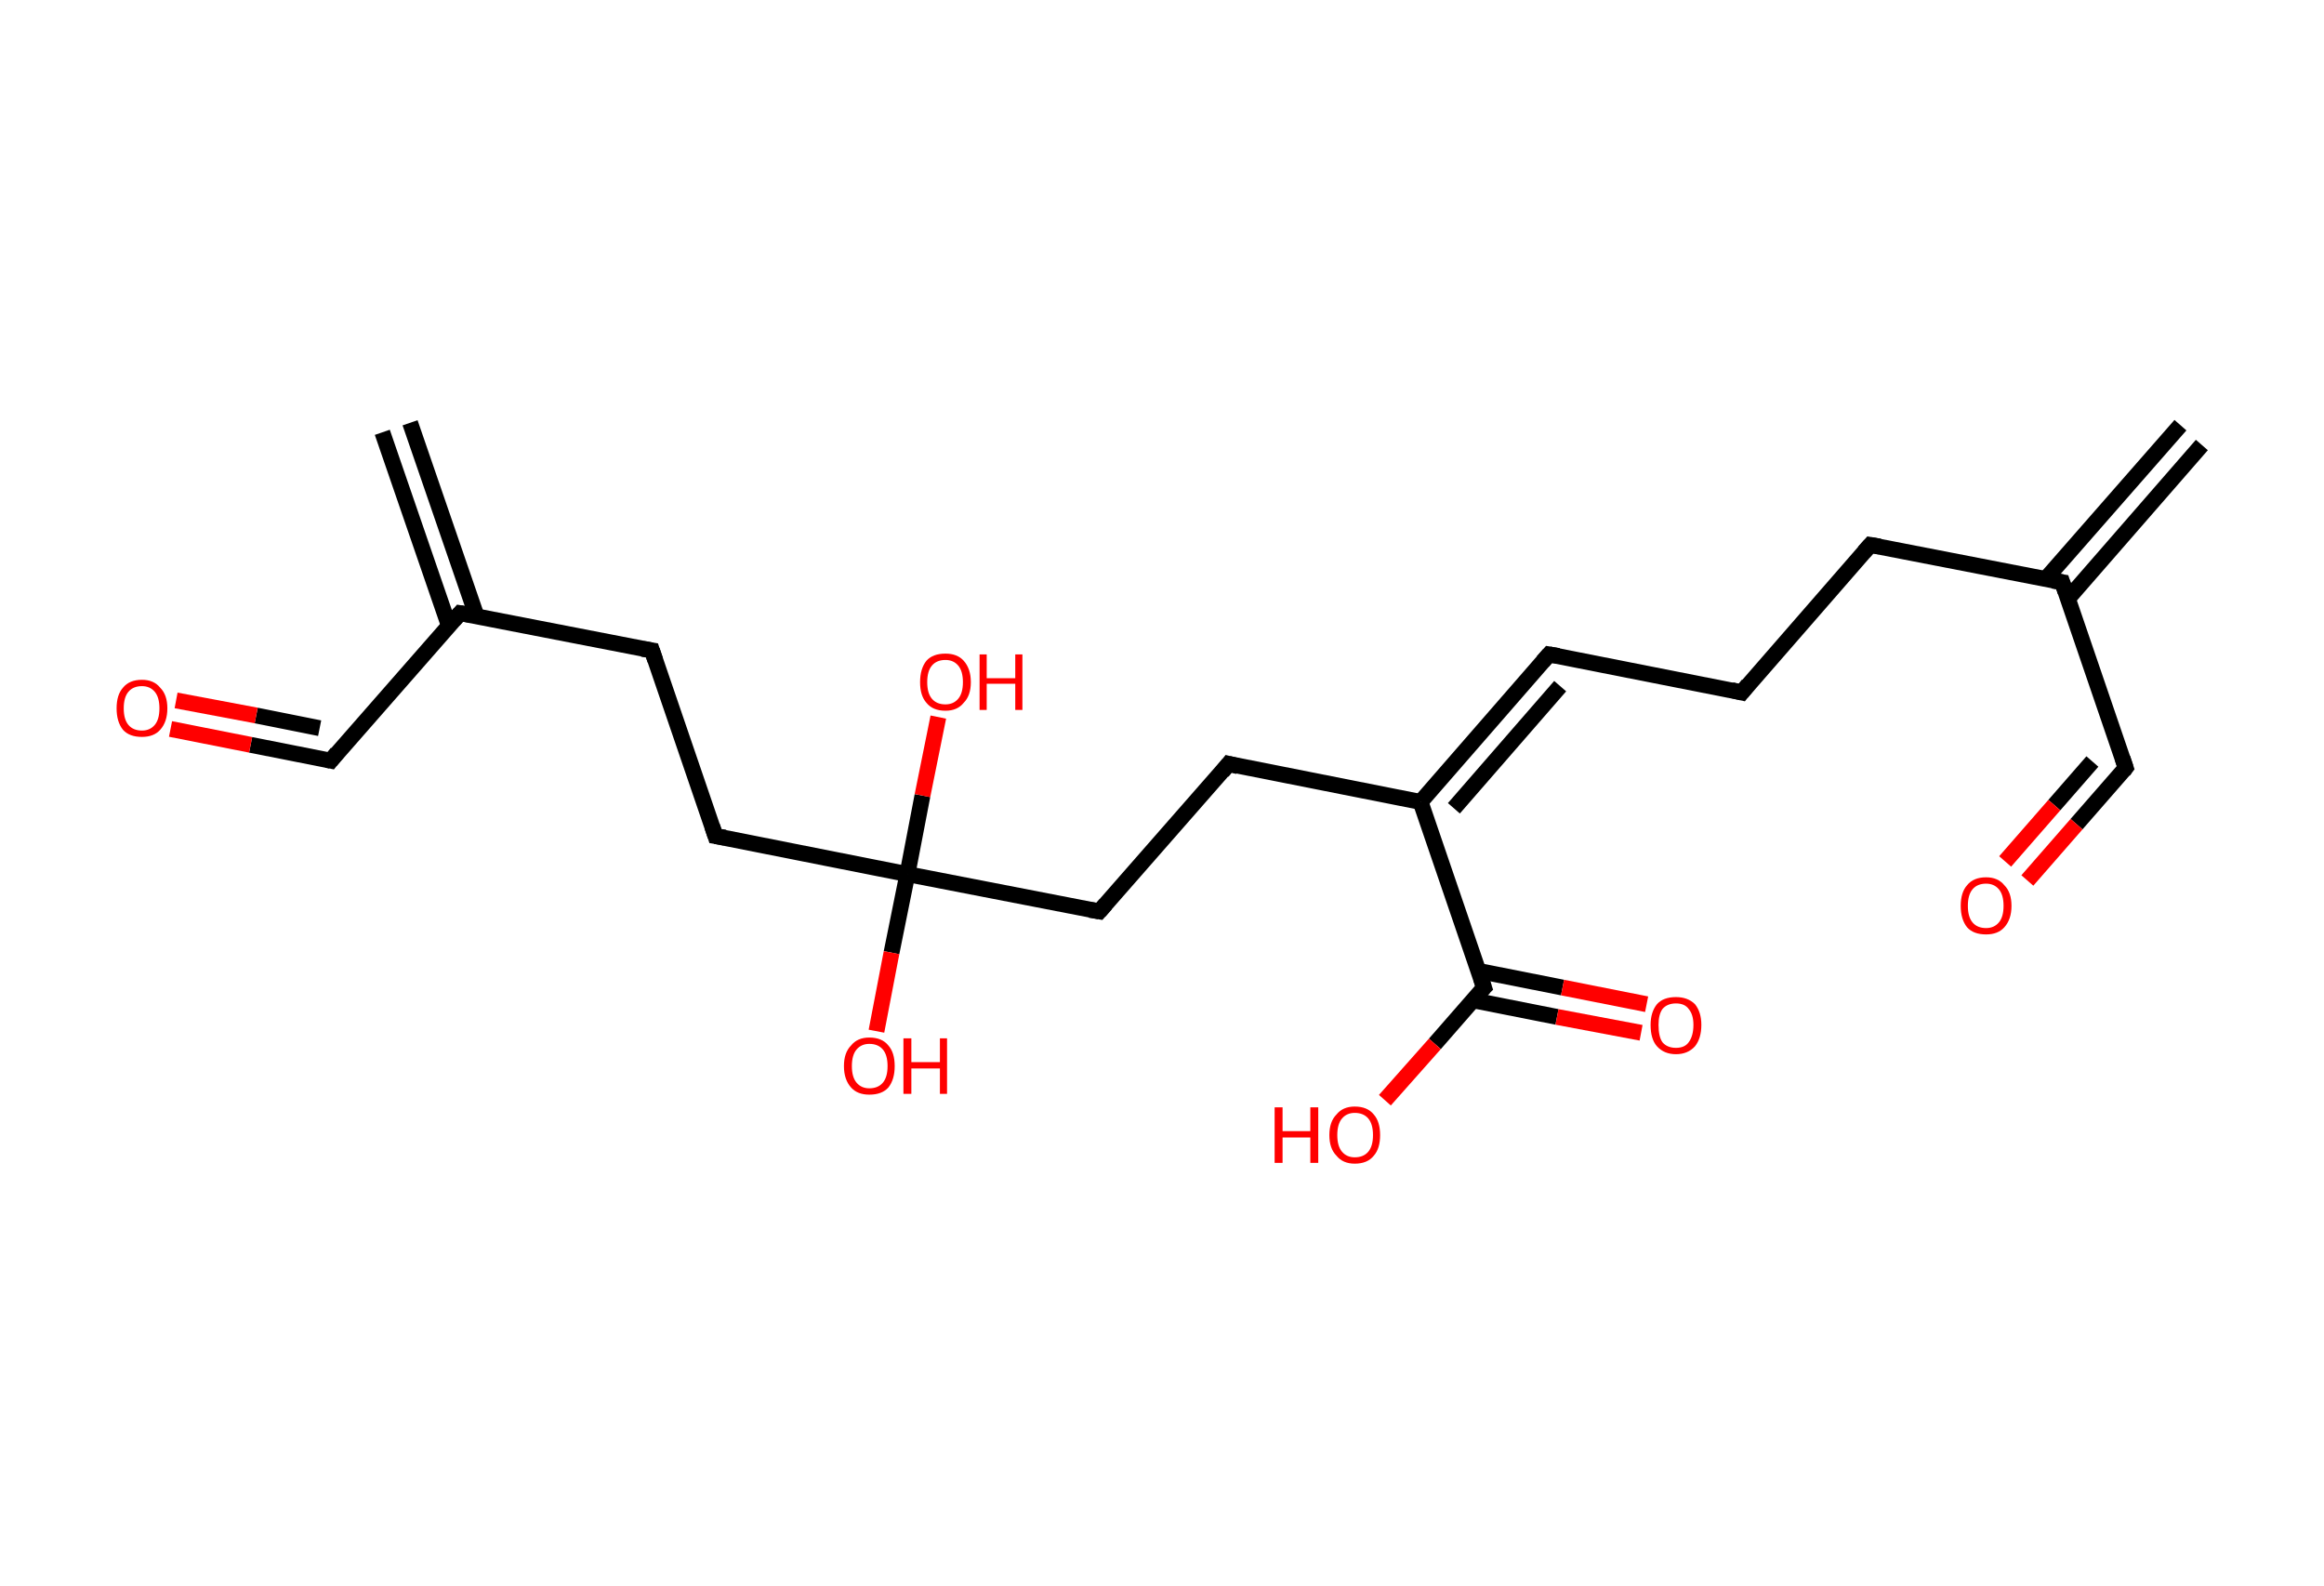 <?xml version='1.0' encoding='ASCII' standalone='yes'?>
<svg xmlns="http://www.w3.org/2000/svg" xmlns:rdkit="http://www.rdkit.org/xml" xmlns:xlink="http://www.w3.org/1999/xlink" version="1.1" baseProfile="full" xml:space="preserve" width="293px" height="200px" viewBox="0 0 293 200">
<!-- END OF HEADER -->
<rect style="opacity:1.0;fill:#FFFFFF;stroke:none" width="293.0" height="200.0" x="0.0" y="0.0"> </rect>
<path class="bond-0 atom-0 atom-1" d="M 277.6,56.1 L 260.7,75.5" style="fill:none;fill-rule:evenodd;stroke:#000000;stroke-width:2.0px;stroke-linecap:butt;stroke-linejoin:miter;stroke-opacity:1"/>
<path class="bond-0 atom-0 atom-1" d="M 274.9,53.6 L 257.9,73.0" style="fill:none;fill-rule:evenodd;stroke:#000000;stroke-width:2.0px;stroke-linecap:butt;stroke-linejoin:miter;stroke-opacity:1"/>
<path class="bond-1 atom-1 atom-2" d="M 260.0,73.4 L 268.0,96.8" style="fill:none;fill-rule:evenodd;stroke:#000000;stroke-width:2.0px;stroke-linecap:butt;stroke-linejoin:miter;stroke-opacity:1"/>
<path class="bond-2 atom-2 atom-3" d="M 268.0,96.8 L 261.8,103.9" style="fill:none;fill-rule:evenodd;stroke:#000000;stroke-width:2.0px;stroke-linecap:butt;stroke-linejoin:miter;stroke-opacity:1"/>
<path class="bond-2 atom-2 atom-3" d="M 261.8,103.9 L 255.6,111.0" style="fill:none;fill-rule:evenodd;stroke:#FF0000;stroke-width:2.0px;stroke-linecap:butt;stroke-linejoin:miter;stroke-opacity:1"/>
<path class="bond-2 atom-2 atom-3" d="M 263.8,96.0 L 259.0,101.5" style="fill:none;fill-rule:evenodd;stroke:#000000;stroke-width:2.0px;stroke-linecap:butt;stroke-linejoin:miter;stroke-opacity:1"/>
<path class="bond-2 atom-2 atom-3" d="M 259.0,101.5 L 252.8,108.6" style="fill:none;fill-rule:evenodd;stroke:#FF0000;stroke-width:2.0px;stroke-linecap:butt;stroke-linejoin:miter;stroke-opacity:1"/>
<path class="bond-3 atom-1 atom-4" d="M 260.0,73.4 L 235.8,68.7" style="fill:none;fill-rule:evenodd;stroke:#000000;stroke-width:2.0px;stroke-linecap:butt;stroke-linejoin:miter;stroke-opacity:1"/>
<path class="bond-4 atom-4 atom-5" d="M 235.8,68.7 L 219.6,87.3" style="fill:none;fill-rule:evenodd;stroke:#000000;stroke-width:2.0px;stroke-linecap:butt;stroke-linejoin:miter;stroke-opacity:1"/>
<path class="bond-5 atom-5 atom-6" d="M 219.6,87.3 L 195.3,82.5" style="fill:none;fill-rule:evenodd;stroke:#000000;stroke-width:2.0px;stroke-linecap:butt;stroke-linejoin:miter;stroke-opacity:1"/>
<path class="bond-6 atom-6 atom-7" d="M 195.3,82.5 L 179.1,101.1" style="fill:none;fill-rule:evenodd;stroke:#000000;stroke-width:2.0px;stroke-linecap:butt;stroke-linejoin:miter;stroke-opacity:1"/>
<path class="bond-6 atom-6 atom-7" d="M 196.7,86.5 L 183.3,101.9" style="fill:none;fill-rule:evenodd;stroke:#000000;stroke-width:2.0px;stroke-linecap:butt;stroke-linejoin:miter;stroke-opacity:1"/>
<path class="bond-7 atom-7 atom-8" d="M 179.1,101.1 L 154.9,96.3" style="fill:none;fill-rule:evenodd;stroke:#000000;stroke-width:2.0px;stroke-linecap:butt;stroke-linejoin:miter;stroke-opacity:1"/>
<path class="bond-8 atom-8 atom-9" d="M 154.9,96.3 L 138.6,114.9" style="fill:none;fill-rule:evenodd;stroke:#000000;stroke-width:2.0px;stroke-linecap:butt;stroke-linejoin:miter;stroke-opacity:1"/>
<path class="bond-9 atom-9 atom-10" d="M 138.6,114.9 L 114.4,110.2" style="fill:none;fill-rule:evenodd;stroke:#000000;stroke-width:2.0px;stroke-linecap:butt;stroke-linejoin:miter;stroke-opacity:1"/>
<path class="bond-10 atom-10 atom-11" d="M 114.4,110.2 L 116.3,100.3" style="fill:none;fill-rule:evenodd;stroke:#000000;stroke-width:2.0px;stroke-linecap:butt;stroke-linejoin:miter;stroke-opacity:1"/>
<path class="bond-10 atom-10 atom-11" d="M 116.3,100.3 L 118.3,90.4" style="fill:none;fill-rule:evenodd;stroke:#FF0000;stroke-width:2.0px;stroke-linecap:butt;stroke-linejoin:miter;stroke-opacity:1"/>
<path class="bond-11 atom-10 atom-12" d="M 114.4,110.2 L 112.4,120.1" style="fill:none;fill-rule:evenodd;stroke:#000000;stroke-width:2.0px;stroke-linecap:butt;stroke-linejoin:miter;stroke-opacity:1"/>
<path class="bond-11 atom-10 atom-12" d="M 112.4,120.1 L 110.5,130.0" style="fill:none;fill-rule:evenodd;stroke:#FF0000;stroke-width:2.0px;stroke-linecap:butt;stroke-linejoin:miter;stroke-opacity:1"/>
<path class="bond-12 atom-10 atom-13" d="M 114.4,110.2 L 90.2,105.4" style="fill:none;fill-rule:evenodd;stroke:#000000;stroke-width:2.0px;stroke-linecap:butt;stroke-linejoin:miter;stroke-opacity:1"/>
<path class="bond-13 atom-13 atom-14" d="M 90.2,105.4 L 82.2,82.0" style="fill:none;fill-rule:evenodd;stroke:#000000;stroke-width:2.0px;stroke-linecap:butt;stroke-linejoin:miter;stroke-opacity:1"/>
<path class="bond-14 atom-14 atom-15" d="M 82.2,82.0 L 58.0,77.3" style="fill:none;fill-rule:evenodd;stroke:#000000;stroke-width:2.0px;stroke-linecap:butt;stroke-linejoin:miter;stroke-opacity:1"/>
<path class="bond-15 atom-15 atom-16" d="M 60.1,77.7 L 51.7,53.3" style="fill:none;fill-rule:evenodd;stroke:#000000;stroke-width:2.0px;stroke-linecap:butt;stroke-linejoin:miter;stroke-opacity:1"/>
<path class="bond-15 atom-15 atom-16" d="M 56.6,78.9 L 48.2,54.5" style="fill:none;fill-rule:evenodd;stroke:#000000;stroke-width:2.0px;stroke-linecap:butt;stroke-linejoin:miter;stroke-opacity:1"/>
<path class="bond-16 atom-15 atom-17" d="M 58.0,77.3 L 41.7,95.9" style="fill:none;fill-rule:evenodd;stroke:#000000;stroke-width:2.0px;stroke-linecap:butt;stroke-linejoin:miter;stroke-opacity:1"/>
<path class="bond-17 atom-17 atom-18" d="M 41.7,95.9 L 31.6,93.9" style="fill:none;fill-rule:evenodd;stroke:#000000;stroke-width:2.0px;stroke-linecap:butt;stroke-linejoin:miter;stroke-opacity:1"/>
<path class="bond-17 atom-17 atom-18" d="M 31.6,93.9 L 21.5,91.9" style="fill:none;fill-rule:evenodd;stroke:#FF0000;stroke-width:2.0px;stroke-linecap:butt;stroke-linejoin:miter;stroke-opacity:1"/>
<path class="bond-17 atom-17 atom-18" d="M 40.3,91.8 L 32.3,90.2" style="fill:none;fill-rule:evenodd;stroke:#000000;stroke-width:2.0px;stroke-linecap:butt;stroke-linejoin:miter;stroke-opacity:1"/>
<path class="bond-17 atom-17 atom-18" d="M 32.3,90.2 L 22.2,88.3" style="fill:none;fill-rule:evenodd;stroke:#FF0000;stroke-width:2.0px;stroke-linecap:butt;stroke-linejoin:miter;stroke-opacity:1"/>
<path class="bond-18 atom-7 atom-19" d="M 179.1,101.1 L 187.1,124.5" style="fill:none;fill-rule:evenodd;stroke:#000000;stroke-width:2.0px;stroke-linecap:butt;stroke-linejoin:miter;stroke-opacity:1"/>
<path class="bond-19 atom-19 atom-20" d="M 185.7,126.1 L 196.3,128.2" style="fill:none;fill-rule:evenodd;stroke:#000000;stroke-width:2.0px;stroke-linecap:butt;stroke-linejoin:miter;stroke-opacity:1"/>
<path class="bond-19 atom-19 atom-20" d="M 196.3,128.2 L 206.9,130.2" style="fill:none;fill-rule:evenodd;stroke:#FF0000;stroke-width:2.0px;stroke-linecap:butt;stroke-linejoin:miter;stroke-opacity:1"/>
<path class="bond-19 atom-19 atom-20" d="M 186.4,122.4 L 197.0,124.5" style="fill:none;fill-rule:evenodd;stroke:#000000;stroke-width:2.0px;stroke-linecap:butt;stroke-linejoin:miter;stroke-opacity:1"/>
<path class="bond-19 atom-19 atom-20" d="M 197.0,124.5 L 207.6,126.6" style="fill:none;fill-rule:evenodd;stroke:#FF0000;stroke-width:2.0px;stroke-linecap:butt;stroke-linejoin:miter;stroke-opacity:1"/>
<path class="bond-20 atom-19 atom-21" d="M 187.1,124.5 L 180.9,131.6" style="fill:none;fill-rule:evenodd;stroke:#000000;stroke-width:2.0px;stroke-linecap:butt;stroke-linejoin:miter;stroke-opacity:1"/>
<path class="bond-20 atom-19 atom-21" d="M 180.9,131.6 L 174.6,138.7" style="fill:none;fill-rule:evenodd;stroke:#FF0000;stroke-width:2.0px;stroke-linecap:butt;stroke-linejoin:miter;stroke-opacity:1"/>
<path d="M 260.4,74.6 L 260.0,73.4 L 258.8,73.2" style="fill:none;stroke:#000000;stroke-width:2.0px;stroke-linecap:butt;stroke-linejoin:miter;stroke-opacity:1;"/>
<path d="M 267.6,95.6 L 268.0,96.8 L 267.7,97.2" style="fill:none;stroke:#000000;stroke-width:2.0px;stroke-linecap:butt;stroke-linejoin:miter;stroke-opacity:1;"/>
<path d="M 237.0,68.9 L 235.8,68.7 L 235.0,69.6" style="fill:none;stroke:#000000;stroke-width:2.0px;stroke-linecap:butt;stroke-linejoin:miter;stroke-opacity:1;"/>
<path d="M 220.4,86.3 L 219.6,87.3 L 218.3,87.0" style="fill:none;stroke:#000000;stroke-width:2.0px;stroke-linecap:butt;stroke-linejoin:miter;stroke-opacity:1;"/>
<path d="M 196.5,82.7 L 195.3,82.5 L 194.5,83.4" style="fill:none;stroke:#000000;stroke-width:2.0px;stroke-linecap:butt;stroke-linejoin:miter;stroke-opacity:1;"/>
<path d="M 156.1,96.6 L 154.9,96.3 L 154.1,97.3" style="fill:none;stroke:#000000;stroke-width:2.0px;stroke-linecap:butt;stroke-linejoin:miter;stroke-opacity:1;"/>
<path d="M 139.4,114.0 L 138.6,114.9 L 137.4,114.7" style="fill:none;stroke:#000000;stroke-width:2.0px;stroke-linecap:butt;stroke-linejoin:miter;stroke-opacity:1;"/>
<path d="M 91.4,105.6 L 90.2,105.4 L 89.8,104.2" style="fill:none;stroke:#000000;stroke-width:2.0px;stroke-linecap:butt;stroke-linejoin:miter;stroke-opacity:1;"/>
<path d="M 82.6,83.2 L 82.2,82.0 L 81.0,81.8" style="fill:none;stroke:#000000;stroke-width:2.0px;stroke-linecap:butt;stroke-linejoin:miter;stroke-opacity:1;"/>
<path d="M 59.2,77.5 L 58.0,77.3 L 57.2,78.2" style="fill:none;stroke:#000000;stroke-width:2.0px;stroke-linecap:butt;stroke-linejoin:miter;stroke-opacity:1;"/>
<path d="M 42.5,94.9 L 41.7,95.9 L 41.2,95.8" style="fill:none;stroke:#000000;stroke-width:2.0px;stroke-linecap:butt;stroke-linejoin:miter;stroke-opacity:1;"/>
<path d="M 186.7,123.3 L 187.1,124.5 L 186.8,124.8" style="fill:none;stroke:#000000;stroke-width:2.0px;stroke-linecap:butt;stroke-linejoin:miter;stroke-opacity:1;"/>
<path class="atom-3" d="M 247.2 114.2 Q 247.2 112.5, 248.0 111.6 Q 248.8 110.6, 250.4 110.6 Q 251.9 110.6, 252.7 111.6 Q 253.6 112.5, 253.6 114.2 Q 253.6 115.9, 252.7 116.9 Q 251.9 117.8, 250.4 117.8 Q 248.8 117.8, 248.0 116.9 Q 247.2 115.9, 247.2 114.2 M 250.4 117.0 Q 251.4 117.0, 252.0 116.3 Q 252.6 115.6, 252.6 114.2 Q 252.6 112.8, 252.0 112.1 Q 251.4 111.4, 250.4 111.4 Q 249.3 111.4, 248.7 112.1 Q 248.1 112.8, 248.1 114.2 Q 248.1 115.6, 248.7 116.3 Q 249.3 117.0, 250.4 117.0 " fill="#FF0000"/>
<path class="atom-11" d="M 116.0 86.0 Q 116.0 84.3, 116.8 83.3 Q 117.6 82.4, 119.2 82.4 Q 120.7 82.4, 121.5 83.3 Q 122.4 84.3, 122.4 86.0 Q 122.4 87.7, 121.5 88.6 Q 120.7 89.6, 119.2 89.6 Q 117.6 89.6, 116.8 88.6 Q 116.0 87.7, 116.0 86.0 M 119.2 88.8 Q 120.2 88.8, 120.8 88.1 Q 121.4 87.4, 121.4 86.0 Q 121.4 84.6, 120.8 83.9 Q 120.2 83.2, 119.2 83.2 Q 118.1 83.2, 117.5 83.9 Q 116.9 84.6, 116.9 86.0 Q 116.9 87.4, 117.5 88.1 Q 118.1 88.8, 119.2 88.8 " fill="#FF0000"/>
<path class="atom-11" d="M 123.5 82.5 L 124.4 82.5 L 124.4 85.5 L 128.0 85.5 L 128.0 82.5 L 128.9 82.5 L 128.9 89.5 L 128.0 89.5 L 128.0 86.2 L 124.4 86.2 L 124.4 89.5 L 123.5 89.5 L 123.5 82.5 " fill="#FF0000"/>
<path class="atom-12" d="M 106.4 134.4 Q 106.4 132.7, 107.3 131.8 Q 108.1 130.8, 109.6 130.8 Q 111.2 130.8, 112.0 131.8 Q 112.8 132.7, 112.8 134.4 Q 112.8 136.1, 112.0 137.1 Q 111.2 138.0, 109.6 138.0 Q 108.1 138.0, 107.3 137.1 Q 106.4 136.1, 106.4 134.4 M 109.6 137.2 Q 110.7 137.2, 111.3 136.5 Q 111.9 135.8, 111.9 134.4 Q 111.9 133.0, 111.3 132.3 Q 110.7 131.6, 109.6 131.6 Q 108.6 131.6, 108.0 132.3 Q 107.4 133.0, 107.4 134.4 Q 107.4 135.8, 108.0 136.5 Q 108.6 137.2, 109.6 137.2 " fill="#FF0000"/>
<path class="atom-12" d="M 113.9 130.9 L 114.9 130.9 L 114.9 133.9 L 118.5 133.9 L 118.5 130.9 L 119.4 130.9 L 119.4 137.9 L 118.5 137.9 L 118.5 134.7 L 114.9 134.7 L 114.9 137.9 L 113.9 137.9 L 113.9 130.9 " fill="#FF0000"/>
<path class="atom-18" d="M 14.7 89.3 Q 14.7 87.6, 15.5 86.7 Q 16.3 85.7, 17.9 85.7 Q 19.4 85.7, 20.2 86.7 Q 21.1 87.6, 21.1 89.3 Q 21.1 91.0, 20.2 92.0 Q 19.4 92.9, 17.9 92.9 Q 16.3 92.9, 15.5 92.0 Q 14.7 91.0, 14.7 89.3 M 17.9 92.1 Q 18.9 92.1, 19.5 91.4 Q 20.1 90.7, 20.1 89.3 Q 20.1 87.9, 19.5 87.2 Q 18.9 86.5, 17.9 86.5 Q 16.8 86.5, 16.2 87.2 Q 15.6 87.9, 15.6 89.3 Q 15.6 90.7, 16.2 91.4 Q 16.8 92.1, 17.9 92.1 " fill="#FF0000"/>
<path class="atom-20" d="M 208.1 129.2 Q 208.1 127.6, 208.9 126.6 Q 209.7 125.7, 211.3 125.7 Q 212.8 125.7, 213.7 126.6 Q 214.5 127.6, 214.5 129.2 Q 214.5 130.9, 213.7 131.9 Q 212.8 132.9, 211.3 132.9 Q 209.8 132.9, 208.9 131.9 Q 208.1 131.0, 208.1 129.2 M 211.3 132.1 Q 212.4 132.1, 212.9 131.4 Q 213.5 130.6, 213.5 129.2 Q 213.5 127.9, 212.9 127.2 Q 212.4 126.5, 211.3 126.5 Q 210.2 126.5, 209.6 127.2 Q 209.1 127.9, 209.1 129.2 Q 209.1 130.7, 209.6 131.4 Q 210.2 132.1, 211.3 132.1 " fill="#FF0000"/>
<path class="atom-21" d="M 160.7 139.6 L 161.7 139.6 L 161.7 142.6 L 165.2 142.6 L 165.2 139.6 L 166.2 139.6 L 166.2 146.6 L 165.2 146.6 L 165.2 143.4 L 161.7 143.4 L 161.7 146.6 L 160.7 146.6 L 160.7 139.6 " fill="#FF0000"/>
<path class="atom-21" d="M 167.6 143.1 Q 167.6 141.4, 168.5 140.5 Q 169.3 139.5, 170.8 139.5 Q 172.4 139.5, 173.2 140.5 Q 174.0 141.4, 174.0 143.1 Q 174.0 144.8, 173.2 145.7 Q 172.4 146.7, 170.8 146.7 Q 169.3 146.7, 168.5 145.7 Q 167.6 144.8, 167.6 143.1 M 170.8 145.9 Q 171.9 145.9, 172.5 145.2 Q 173.1 144.5, 173.1 143.1 Q 173.1 141.7, 172.5 141.0 Q 171.9 140.3, 170.8 140.3 Q 169.8 140.3, 169.2 141.0 Q 168.6 141.7, 168.6 143.1 Q 168.6 144.5, 169.2 145.2 Q 169.8 145.9, 170.8 145.9 " fill="#FF0000"/>
</svg>
